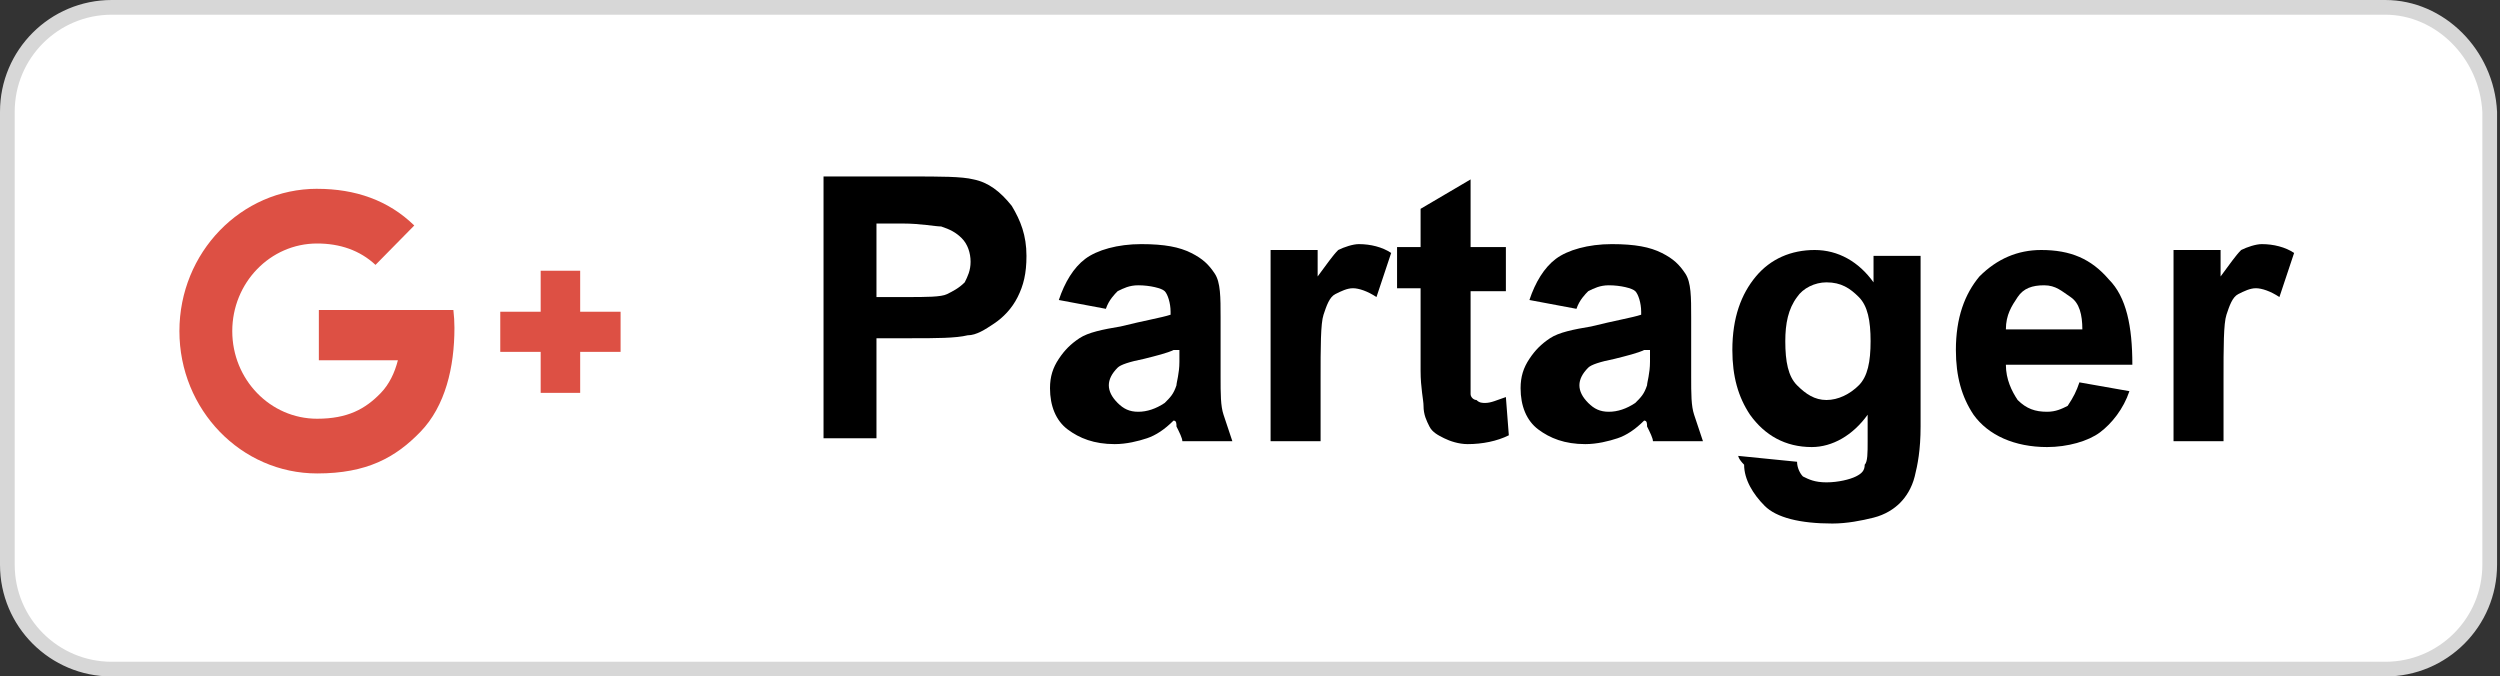 <svg width="85" height="23" viewBox="0 0 85 23" fill="none" xmlns="http://www.w3.org/2000/svg">
<rect x="0" y="0" width="85" height="23" fill="#333333" stroke="none"/>
<path d="M3.8 0.25H81.1C82.954 0.25 84.553 1.831 84.65 3.806V19.2C84.65 21.162 83.062 22.75 81.1 22.75H3.8C1.838 22.75 0.25 21.162 0.25 19.2V3.8C0.25 1.838 1.838 0.25 3.8 0.25Z" fill="white" stroke="#D7D7D7" stroke-width="0.5"/>
<path d="M28 15V6H30.9C32 6 32.7 6 33.1 6.1C33.6 6.2 34 6.5 34.4 7C34.7 7.5 34.9 8 34.9 8.7C34.9 9.3 34.8 9.7 34.6 10.1C34.4 10.5 34.1 10.8 33.8 11C33.5 11.2 33.2 11.4 32.9 11.4C32.5 11.5 31.8 11.5 31 11.5H29.8V14.9H28V15ZM29.8 7.6V10.1H30.8C31.5 10.1 32 10.1 32.2 10C32.4 9.9 32.6 9.8 32.8 9.6C32.9 9.4 33 9.2 33 8.9C33 8.6 32.9 8.3 32.7 8.1C32.5 7.9 32.3 7.8 32 7.7C31.8 7.7 31.3 7.6 30.7 7.6H29.8Z" fill="white"/>
<path d="M28 15V6H30.9C32 6 32.7 6 33.1 6.1C33.6 6.2 34 6.5 34.4 7C34.7 7.5 34.9 8 34.9 8.7C34.9 9.3 34.8 9.7 34.6 10.1C34.4 10.5 34.1 10.8 33.8 11C33.5 11.2 33.2 11.4 32.9 11.4C32.5 11.5 31.8 11.5 31 11.5H29.8V14.9H28V15ZM29.8 7.6V10.1H30.8C31.5 10.1 32 10.1 32.2 10C32.4 9.9 32.6 9.8 32.8 9.6C32.9 9.4 33 9.2 33 8.9C33 8.6 32.9 8.3 32.7 8.1C32.5 7.9 32.3 7.8 32 7.7C31.8 7.7 31.3 7.6 30.7 7.6H29.8Z" fill="black"/>
<path d="M37.6 10.5L36 10.2C36.2 9.6 36.5 9.1 36.9 8.8C37.3 8.5 38 8.3 38.8 8.3C39.6 8.3 40.1 8.4 40.5 8.6C40.9 8.8 41.1 9 41.3 9.3C41.5 9.6 41.5 10.1 41.5 10.8V12.8C41.5 13.4 41.5 13.8 41.6 14.1C41.7 14.4 41.8 14.7 41.9 15H40.2C40.2 14.9 40.1 14.7 40 14.5C40 14.4 40 14.3 39.9 14.3C39.6 14.6 39.3 14.8 39 14.9C38.7 15 38.3 15.1 37.9 15.1C37.2 15.1 36.7 14.9 36.3 14.6C35.9 14.3 35.7 13.8 35.7 13.2C35.7 12.8 35.8 12.5 36 12.2C36.2 11.9 36.4 11.7 36.7 11.5C37 11.3 37.5 11.2 38.1 11.1C38.9 10.9 39.5 10.8 39.8 10.7V10.6C39.8 10.3 39.7 10 39.6 9.9C39.5 9.8 39.1 9.7 38.7 9.7C38.4 9.7 38.2 9.8 38 9.9C37.9 10 37.7 10.2 37.6 10.5ZM39.9 11.9C39.7 12 39.3 12.1 38.9 12.2C38.4 12.3 38.1 12.4 38 12.5C37.8 12.7 37.7 12.9 37.7 13.1C37.7 13.3 37.8 13.5 38 13.7C38.2 13.9 38.4 14 38.7 14C39 14 39.3 13.9 39.6 13.7C39.8 13.5 39.9 13.4 40 13.1C40 13 40.1 12.7 40.1 12.3V11.9H39.9Z" fill="white"/>
<path d="M37.6 10.5L36 10.2C36.2 9.6 36.5 9.1 36.9 8.8C37.3 8.5 38 8.3 38.8 8.3C39.6 8.3 40.1 8.4 40.5 8.6C40.9 8.8 41.1 9 41.3 9.3C41.5 9.6 41.5 10.1 41.5 10.8V12.8C41.5 13.4 41.5 13.8 41.6 14.1C41.7 14.4 41.8 14.7 41.9 15H40.2C40.2 14.9 40.1 14.7 40 14.5C40 14.4 40 14.3 39.9 14.3C39.6 14.6 39.3 14.8 39 14.9C38.7 15 38.3 15.1 37.9 15.1C37.2 15.1 36.7 14.9 36.3 14.6C35.9 14.3 35.7 13.8 35.7 13.2C35.7 12.8 35.8 12.5 36 12.2C36.2 11.9 36.4 11.7 36.7 11.5C37 11.3 37.5 11.2 38.1 11.1C38.9 10.9 39.5 10.8 39.8 10.7V10.6C39.8 10.3 39.7 10 39.6 9.9C39.5 9.8 39.1 9.7 38.7 9.7C38.4 9.7 38.2 9.8 38 9.9C37.9 10 37.7 10.2 37.6 10.5ZM39.9 11.9C39.7 12 39.3 12.1 38.9 12.2C38.4 12.3 38.1 12.4 38 12.5C37.8 12.7 37.7 12.9 37.7 13.1C37.7 13.3 37.8 13.5 38 13.7C38.2 13.9 38.4 14 38.7 14C39 14 39.3 13.9 39.6 13.7C39.8 13.5 39.9 13.4 40 13.1C40 13 40.1 12.7 40.1 12.3V11.9H39.9Z" fill="black"/>
<path d="M44.9 15H43.2V8.5H44.8V9.4C45.1 9 45.3 8.7 45.5 8.5C45.7 8.4 46 8.3 46.2 8.3C46.6 8.3 47 8.4 47.3 8.6L46.8 10.1C46.5 9.9 46.2 9.8 46 9.8C45.8 9.8 45.6 9.9 45.4 10C45.2 10.1 45.1 10.4 45 10.7C44.9 11 44.9 11.8 44.9 12.9V15Z" fill="white"/>
<path d="M44.9 15H43.2V8.5H44.8V9.4C45.1 9 45.3 8.7 45.5 8.5C45.7 8.4 46 8.3 46.2 8.3C46.6 8.3 47 8.4 47.3 8.6L46.8 10.1C46.5 9.9 46.2 9.8 46 9.8C45.8 9.8 45.6 9.9 45.4 10C45.2 10.1 45.1 10.4 45 10.7C44.9 11 44.9 11.8 44.9 12.9V15Z" fill="black"/>
<path d="M51.2 8.5V9.9H50V12.5C50 13 50 13.3 50 13.4C50 13.5 50.1 13.6 50.2 13.6C50.3 13.7 50.4 13.7 50.5 13.7C50.7 13.7 50.9 13.6 51.2 13.5L51.3 14.8C50.9 15 50.4 15.1 49.9 15.1C49.6 15.1 49.3 15 49.1 14.9C48.9 14.8 48.7 14.7 48.6 14.5C48.5 14.3 48.4 14.1 48.4 13.8C48.4 13.6 48.3 13.2 48.3 12.6V9.8H47.5V8.4H48.3V7.1L50 6.1V8.4H51.2V8.5Z" fill="white"/>
<path d="M51.2 8.5V9.9H50V12.5C50 13 50 13.3 50 13.4C50 13.5 50.1 13.6 50.2 13.6C50.3 13.7 50.4 13.7 50.5 13.7C50.7 13.7 50.9 13.6 51.2 13.5L51.3 14.8C50.9 15 50.4 15.1 49.9 15.1C49.6 15.1 49.3 15 49.1 14.9C48.9 14.8 48.7 14.7 48.6 14.5C48.5 14.3 48.4 14.1 48.4 13.8C48.4 13.6 48.3 13.2 48.3 12.6V9.8H47.5V8.4H48.3V7.1L50 6.1V8.4H51.2V8.5Z" fill="black"/>
<path d="M53.6 10.5L52 10.2C52.2 9.6 52.5 9.1 52.9 8.8C53.3 8.5 54 8.3 54.8 8.3C55.6 8.3 56.1 8.4 56.5 8.6C56.9 8.8 57.1 9 57.3 9.3C57.5 9.6 57.5 10.1 57.5 10.8V12.8C57.5 13.4 57.5 13.8 57.6 14.1C57.7 14.4 57.8 14.7 57.9 15H56.2C56.2 14.9 56.1 14.7 56 14.5C56 14.4 56 14.3 55.9 14.3C55.6 14.6 55.3 14.8 55 14.9C54.7 15 54.3 15.1 53.9 15.1C53.2 15.1 52.7 14.9 52.3 14.6C51.9 14.3 51.7 13.8 51.7 13.2C51.7 12.8 51.8 12.5 52 12.2C52.2 11.9 52.4 11.7 52.7 11.5C53 11.3 53.5 11.2 54.1 11.1C54.9 10.9 55.5 10.8 55.8 10.7V10.6C55.8 10.3 55.7 10 55.6 9.9C55.5 9.8 55.1 9.7 54.7 9.7C54.4 9.7 54.2 9.8 54 9.9C53.9 10 53.7 10.2 53.6 10.5ZM55.9 11.9C55.7 12 55.3 12.1 54.9 12.2C54.4 12.3 54.1 12.4 54 12.5C53.8 12.7 53.7 12.9 53.7 13.1C53.7 13.3 53.8 13.5 54 13.7C54.2 13.9 54.4 14 54.7 14C55 14 55.3 13.9 55.6 13.7C55.8 13.5 55.9 13.4 56 13.1C56 13 56.1 12.7 56.1 12.3V11.9H55.9Z" fill="white"/>
<path d="M53.6 10.5L52 10.2C52.2 9.6 52.5 9.1 52.9 8.8C53.3 8.5 54 8.3 54.8 8.3C55.6 8.3 56.1 8.4 56.5 8.6C56.9 8.8 57.1 9 57.3 9.3C57.5 9.6 57.5 10.1 57.5 10.8V12.8C57.5 13.4 57.5 13.8 57.6 14.1C57.7 14.4 57.8 14.7 57.9 15H56.2C56.2 14.9 56.1 14.7 56 14.5C56 14.4 56 14.3 55.9 14.3C55.6 14.6 55.3 14.8 55 14.9C54.7 15 54.3 15.1 53.9 15.1C53.2 15.1 52.7 14.9 52.3 14.6C51.9 14.3 51.7 13.8 51.7 13.2C51.7 12.8 51.8 12.5 52 12.2C52.2 11.9 52.4 11.7 52.7 11.5C53 11.3 53.5 11.2 54.1 11.1C54.9 10.9 55.5 10.8 55.8 10.7V10.6C55.8 10.3 55.7 10 55.6 9.9C55.5 9.8 55.1 9.7 54.7 9.7C54.4 9.7 54.2 9.8 54 9.9C53.9 10 53.7 10.2 53.6 10.5ZM55.9 11.9C55.7 12 55.3 12.1 54.9 12.2C54.4 12.3 54.1 12.4 54 12.5C53.8 12.7 53.7 12.9 53.7 13.1C53.7 13.3 53.8 13.5 54 13.7C54.2 13.9 54.4 14 54.7 14C55 14 55.3 13.9 55.6 13.7C55.8 13.5 55.9 13.4 56 13.1C56 13 56.1 12.7 56.1 12.3V11.9H55.9Z" fill="black"/>
<path d="M59.1 15.5L61.1 15.7C61.1 15.9 61.2 16.1 61.3 16.2C61.5 16.3 61.7 16.4 62.1 16.4C62.5 16.4 62.9 16.3 63.1 16.2C63.3 16.1 63.4 16 63.4 15.8C63.5 15.7 63.5 15.4 63.5 15V14.1C63 14.8 62.3 15.2 61.6 15.2C60.7 15.2 60 14.8 59.5 14.1C59.1 13.5 58.9 12.8 58.9 11.9C58.9 10.8 59.2 10 59.7 9.4C60.2 8.8 60.9 8.5 61.7 8.5C62.5 8.5 63.2 8.9 63.7 9.6V8.7H65.3V14.5C65.3 15.3 65.2 15.8 65.1 16.2C65 16.6 64.8 16.9 64.6 17.1C64.4 17.3 64.1 17.5 63.7 17.6C63.3 17.7 62.8 17.8 62.3 17.8C61.2 17.8 60.4 17.6 60 17.2C59.6 16.8 59.3 16.3 59.3 15.8C59.1 15.6 59.1 15.5 59.1 15.5ZM60.7 11.6C60.7 12.3 60.8 12.8 61.1 13.1C61.4 13.4 61.7 13.6 62.1 13.6C62.5 13.6 62.9 13.4 63.2 13.1C63.5 12.8 63.6 12.3 63.6 11.6C63.6 10.9 63.5 10.4 63.2 10.1C62.9 9.8 62.6 9.6 62.1 9.6C61.7 9.6 61.3 9.8 61.1 10.1C60.8 10.5 60.7 11 60.7 11.6Z" fill="white"/>
<path d="M59.1 15.5L61.1 15.7C61.1 15.9 61.2 16.1 61.3 16.2C61.5 16.3 61.7 16.4 62.1 16.4C62.5 16.4 62.9 16.3 63.1 16.2C63.3 16.1 63.4 16 63.4 15.8C63.5 15.7 63.5 15.4 63.5 15V14.1C63 14.8 62.3 15.2 61.6 15.2C60.7 15.2 60 14.8 59.5 14.1C59.1 13.5 58.9 12.8 58.9 11.9C58.9 10.8 59.2 10 59.7 9.4C60.2 8.8 60.9 8.5 61.7 8.5C62.5 8.5 63.2 8.9 63.7 9.6V8.7H65.3V14.5C65.3 15.3 65.2 15.8 65.1 16.2C65 16.6 64.8 16.9 64.6 17.1C64.4 17.3 64.1 17.5 63.7 17.6C63.3 17.7 62.8 17.8 62.3 17.8C61.2 17.8 60.4 17.6 60 17.2C59.6 16.8 59.3 16.3 59.3 15.8C59.1 15.6 59.1 15.5 59.1 15.5ZM60.7 11.6C60.7 12.3 60.8 12.8 61.1 13.1C61.4 13.4 61.7 13.6 62.1 13.6C62.5 13.6 62.9 13.4 63.2 13.1C63.5 12.8 63.6 12.3 63.6 11.6C63.6 10.9 63.5 10.4 63.2 10.1C62.9 9.8 62.6 9.6 62.1 9.6C61.7 9.6 61.3 9.8 61.1 10.1C60.8 10.5 60.7 11 60.7 11.6Z" fill="black"/>
<path d="M70.7 13L72.4 13.3C72.2 13.9 71.8 14.4 71.4 14.7C71 15 70.3 15.2 69.6 15.2C68.5 15.2 67.6 14.8 67.1 14.1C66.7 13.5 66.5 12.8 66.5 11.9C66.5 10.8 66.8 10 67.3 9.4C67.9 8.8 68.6 8.5 69.4 8.5C70.4 8.5 71.1 8.8 71.7 9.5C72.3 10.1 72.5 11.1 72.5 12.4H68.2C68.2 12.9 68.4 13.3 68.6 13.6C68.9 13.9 69.2 14 69.6 14C69.9 14 70.1 13.9 70.3 13.8C70.5 13.5 70.6 13.3 70.7 13ZM70.8 11.2C70.8 10.7 70.7 10.3 70.4 10.1C70.1 9.9 69.9 9.7 69.5 9.7C69.1 9.7 68.8 9.8 68.6 10.1C68.4 10.4 68.2 10.7 68.2 11.2H70.8Z" fill="white"/>
<path d="M70.7 13L72.4 13.3C72.2 13.9 71.8 14.4 71.4 14.7C71 15 70.3 15.2 69.6 15.2C68.5 15.2 67.6 14.8 67.1 14.1C66.7 13.5 66.5 12.8 66.5 11.9C66.5 10.8 66.8 10 67.3 9.4C67.9 8.8 68.6 8.5 69.4 8.5C70.4 8.5 71.1 8.8 71.7 9.5C72.3 10.1 72.5 11.1 72.5 12.4H68.2C68.2 12.9 68.4 13.3 68.6 13.6C68.9 13.9 69.2 14 69.6 14C69.9 14 70.1 13.9 70.3 13.8C70.5 13.5 70.6 13.3 70.7 13ZM70.8 11.2C70.8 10.7 70.7 10.3 70.4 10.1C70.1 9.9 69.9 9.7 69.5 9.7C69.1 9.7 68.8 9.8 68.6 10.1C68.4 10.4 68.2 10.7 68.2 11.2H70.8Z" fill="black"/>
<path d="M75.6 15H73.9V8.5H75.5V9.4C75.8 9 76 8.7 76.2 8.5C76.4 8.4 76.7 8.3 76.9 8.3C77.3 8.3 77.7 8.4 78 8.6L77.5 10.1C77.2 9.9 76.9 9.8 76.7 9.8C76.5 9.8 76.3 9.9 76.1 10C75.9 10.1 75.8 10.4 75.7 10.7C75.6 11 75.6 11.8 75.6 12.9V15Z" fill="white"/>
<path d="M75.6 15H73.9V8.5H75.5V9.4C75.8 9 76 8.7 76.2 8.5C76.4 8.4 76.7 8.3 76.9 8.3C77.3 8.3 77.7 8.4 78 8.6L77.5 10.1C77.2 9.9 76.9 9.8 76.7 9.8C76.5 9.8 76.3 9.9 76.1 10C75.9 10.1 75.8 10.4 75.7 10.7C75.6 11 75.6 11.8 75.6 12.9V15Z" fill="black"/>
<path d="M10.785 6.419C8.197 6.419 6.1 8.586 6.1 11.258C6.1 13.93 8.197 16.097 10.785 16.097C12.47 16.097 13.447 15.558 14.294 14.683C15.142 13.807 15.451 12.483 15.451 11.147C15.451 10.943 15.438 10.74 15.415 10.54H13.588H13.24H10.841V12.25H13.528C13.419 12.677 13.234 13.066 12.942 13.367C12.42 13.906 11.819 14.237 10.781 14.237C9.188 14.237 7.897 12.903 7.897 11.258C7.897 9.613 9.188 8.279 10.781 8.279C11.556 8.279 12.232 8.508 12.767 9.006L14.085 7.667L14.083 7.665C13.204 6.808 12.078 6.42 10.785 6.42L10.785 6.419ZM18.383 9.205V10.6H17.009V11.963H18.383V13.358H19.726V11.963H21.1V10.6H19.726V9.205H18.383ZM13.238 9.601C13.239 9.602 13.24 9.604 13.24 9.605V9.603L13.238 9.601Z" fill="white"/>
<path d="M10.785 6.419C8.197 6.419 6.1 8.586 6.1 11.258C6.1 13.93 8.197 16.097 10.785 16.097C12.47 16.097 13.447 15.558 14.294 14.683C15.142 13.807 15.451 12.483 15.451 11.147C15.451 10.943 15.438 10.74 15.415 10.54H13.588H13.24H10.841V12.25H13.528C13.419 12.677 13.234 13.066 12.942 13.367C12.42 13.906 11.819 14.237 10.781 14.237C9.188 14.237 7.897 12.903 7.897 11.258C7.897 9.613 9.188 8.279 10.781 8.279C11.556 8.279 12.232 8.508 12.767 9.006L14.085 7.667L14.083 7.665C13.204 6.808 12.078 6.42 10.785 6.42L10.785 6.419ZM18.383 9.205V10.6H17.009V11.963H18.383V13.358H19.726V11.963H21.1V10.6H19.726V9.205H18.383ZM13.238 9.601C13.239 9.602 13.24 9.604 13.24 9.605V9.603L13.238 9.601Z" fill="#DD5044"/>
</svg>
